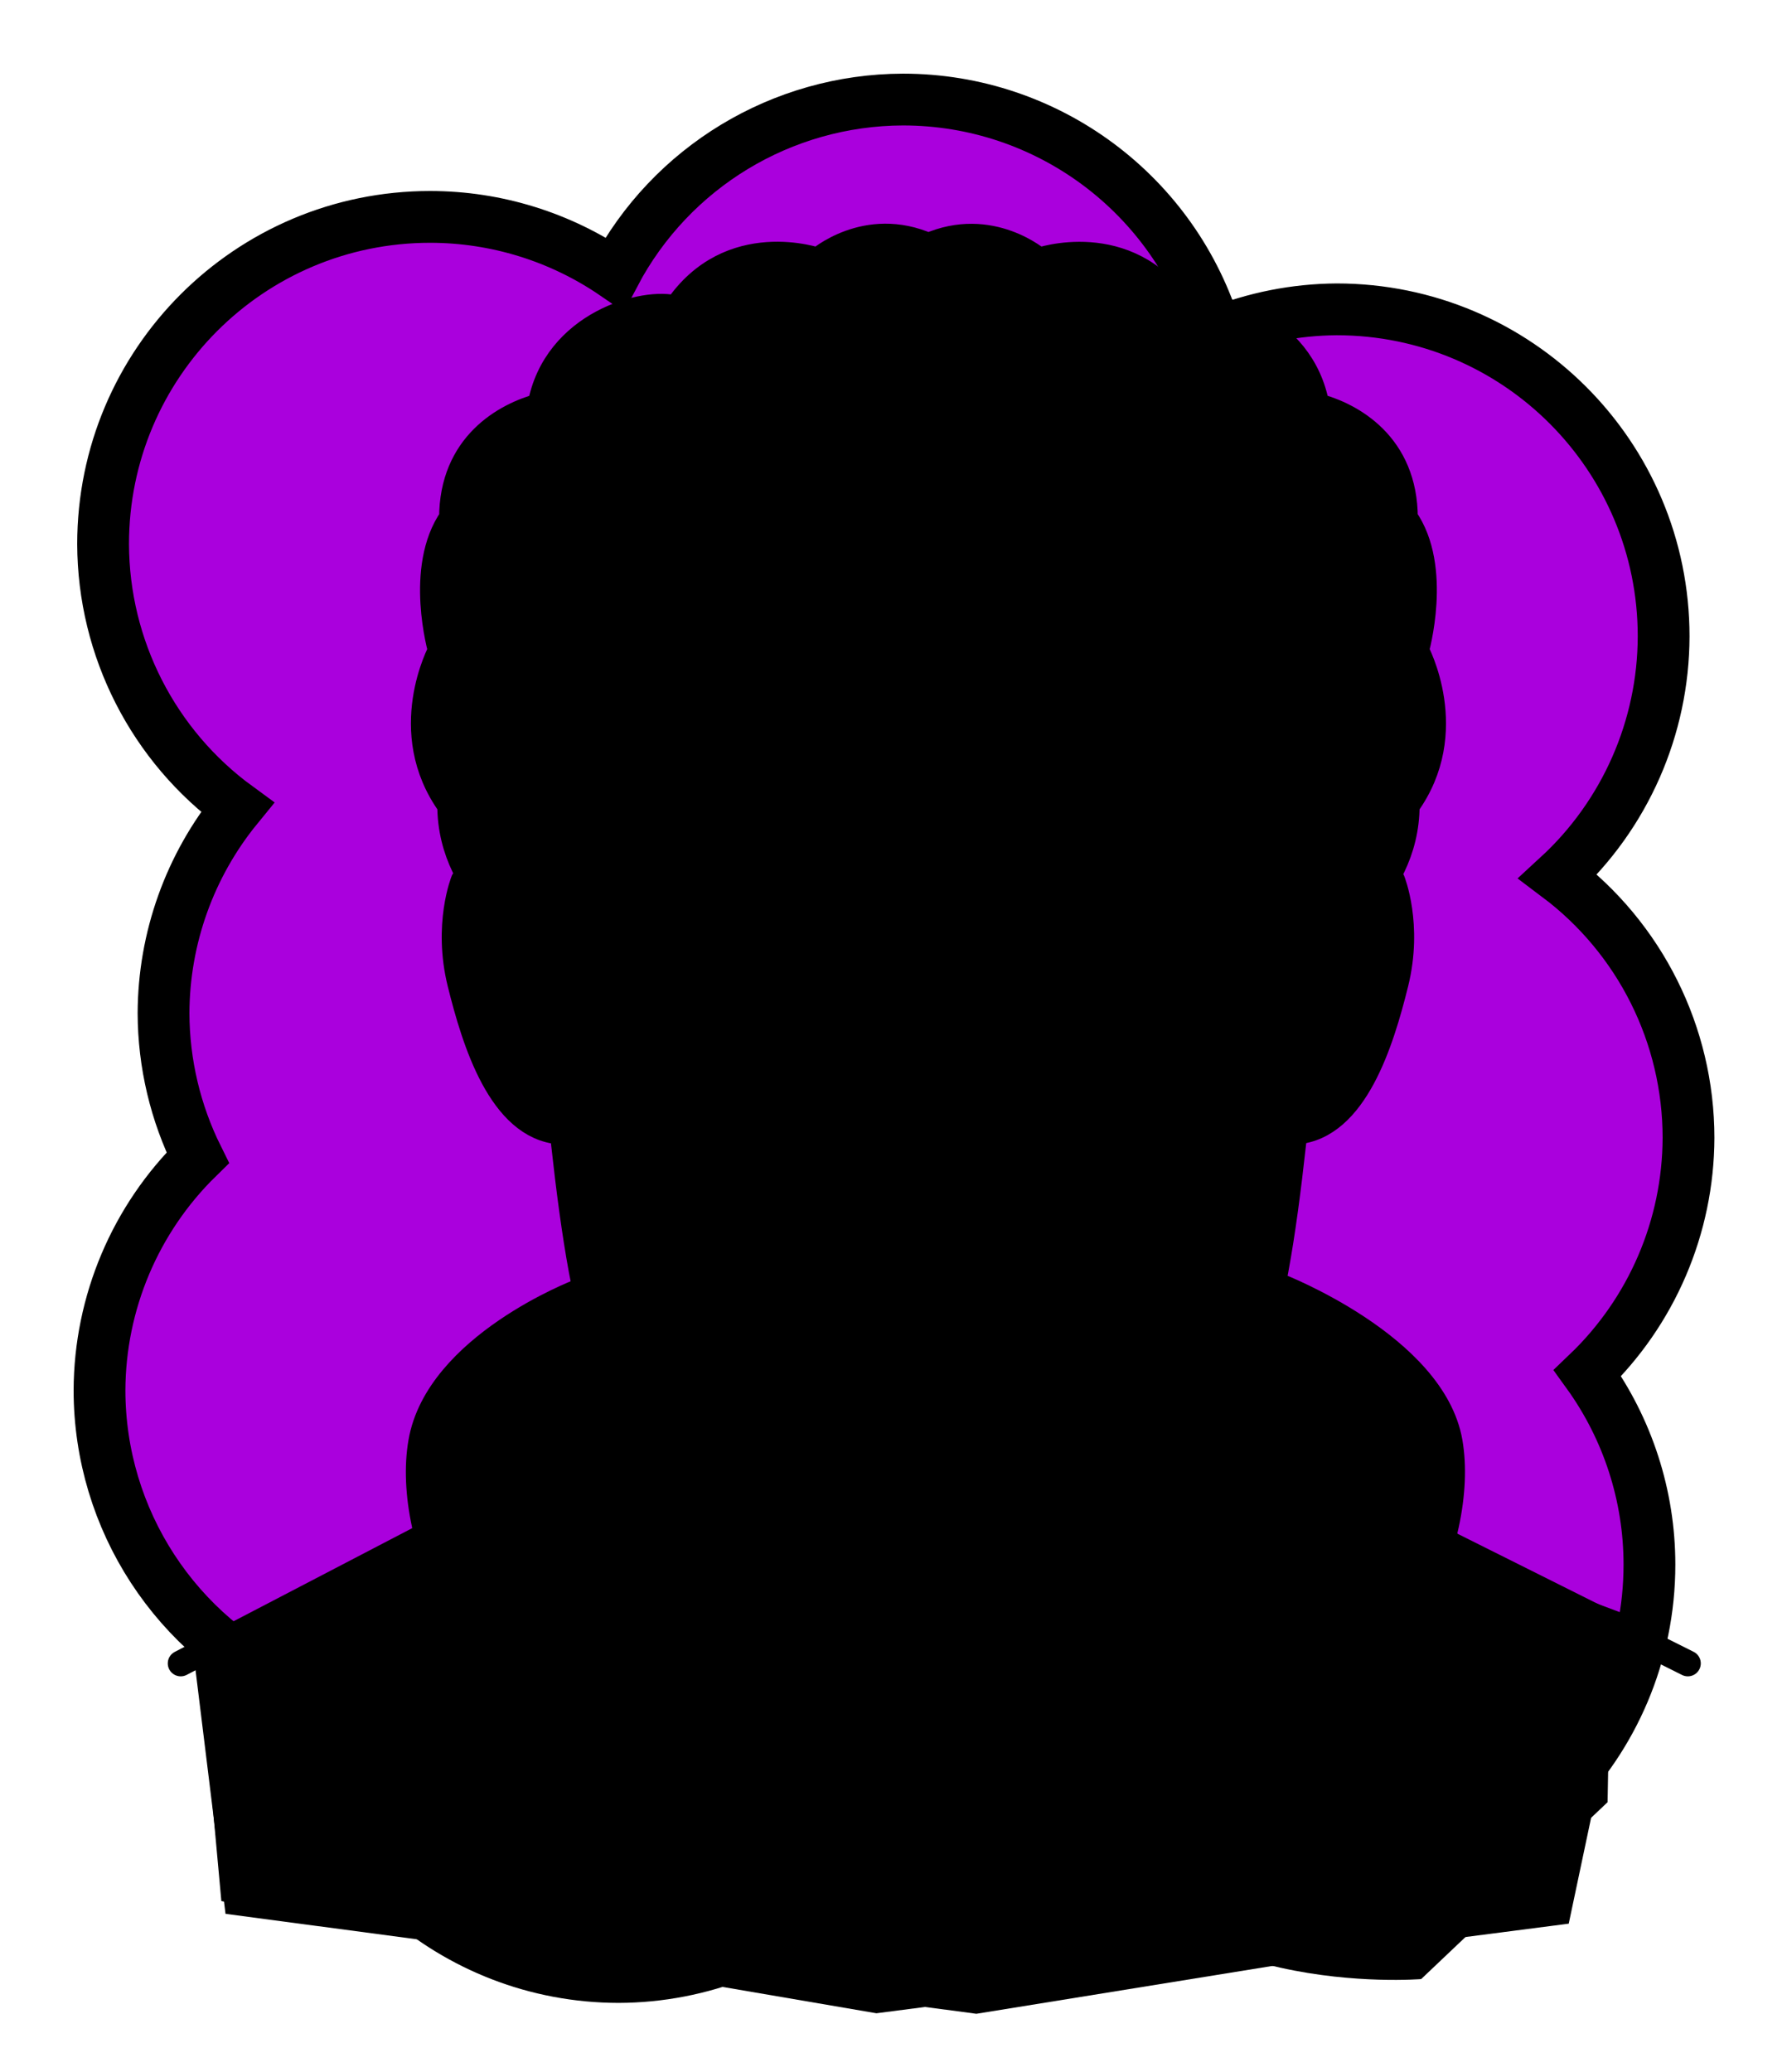 <svg id="Capa_2" xmlns="http://www.w3.org/2000/svg" xmlns:xlink="http://www.w3.org/1999/xlink" viewBox="0 0 69.02 80">
<defs >
<style >
.cls-1{fill:#000000;}.cls-2{fill:#000;}.cls-3{fill:#000000;}.cls-4{fill:#000000;}.cls-5{fill:#000000;}.cls-6{fill:#000000;}.cls-7,.cls-8,.cls-9,.cls-10,.cls-11,.cls-12{fill:none;}.cls-7,.cls-8,.cls-12{stroke:#000;stroke-miterlimit:10;}.cls-8,.cls-9{stroke-linecap:round;}.cls-9{stroke:#000000;stroke-dasharray:0 0 0 4.06;stroke-linejoin:round;}.cls-13{fill:#000000;}.cls-14{fill:url(#USGS_19_Inundación_de_tierra_2);}.cls-11{stroke:#000000;stroke-dasharray:0 0 2 2;stroke-width:.3px;}.cls-15{fill:#000000;}.cls-16{fill:#000000;}.cls-12{stroke-width:.5px;}.cls-17{fill:#000000;}
</style>
<pattern id="USGS_19_Inundación_de_tierra_2" x="0" y="0" width="72" height="72" patternTransform="translate(123.52 -17071) rotate(-90)" patternUnits="userSpaceOnUse" viewBox="0 0 72 72">
<g >
<rect class="cls-10" width="72" height="72">
</rect>
<g >
<line class="cls-11" x1="71" y1="71" x2="144.44" y2="71">
</line>
<line class="cls-11" x1="71" y1="67" x2="144.44" y2="67">
</line>
<line class="cls-11" x1="71" y1="63" x2="144.44" y2="63">
</line>
<line class="cls-11" x1="71" y1="59" x2="144.44" y2="59">
</line>
<line class="cls-11" x1="71" y1="55" x2="144.44" y2="55">
</line>
<line class="cls-11" x1="71" y1="51" x2="144.44" y2="51">
</line>
<line class="cls-11" x1="71" y1="47" x2="144.44" y2="47">
</line>
<line class="cls-11" x1="71" y1="43" x2="144.44" y2="43">
</line>
<line class="cls-11" x1="71" y1="39" x2="144.44" y2="39">
</line>
<line class="cls-11" x1="71" y1="35" x2="144.44" y2="35">
</line>
<line class="cls-11" x1="71" y1="31" x2="144.44" y2="31">
</line>
<line class="cls-11" x1="71" y1="27" x2="144.44" y2="27">
</line>
<line class="cls-11" x1="71" y1="23" x2="144.44" y2="23">
</line>
<line class="cls-11" x1="71" y1="19" x2="144.44" y2="19">
</line>
<line class="cls-11" x1="71" y1="15" x2="144.44" y2="15">
</line>
<line class="cls-11" x1="71" y1="11" x2="144.44" y2="11">
</line>
<line class="cls-11" x1="71" y1="7" x2="144.44" y2="7">
</line>
<line class="cls-11" x1="71" y1="3" x2="144.44" y2="3">
</line>
</g>


<g >
<line class="cls-11" x1="-1" y1="71" x2="72.44" y2="71">
</line>
<line class="cls-11" x1="-1" y1="67" x2="72.44" y2="67">
</line>
<line class="cls-11" x1="-1" y1="63" x2="72.44" y2="63">
</line>
<line class="cls-11" x1="-1" y1="59" x2="72.44" y2="59">
</line>
<line class="cls-11" x1="-1" y1="55" x2="72.44" y2="55">
</line>
<line class="cls-11" x1="-1" y1="51" x2="72.44" y2="51">
</line>
<line class="cls-11" x1="-1" y1="47" x2="72.44" y2="47">
</line>
<line class="cls-11" x1="-1" y1="43" x2="72.44" y2="43">
</line>
<line class="cls-11" x1="-1" y1="39" x2="72.44" y2="39">
</line>
<line class="cls-11" x1="-1" y1="35" x2="72.44" y2="35">
</line>
<line class="cls-11" x1="-1" y1="31" x2="72.44" y2="31">
</line>
<line class="cls-11" x1="-1" y1="27" x2="72.44" y2="27">
</line>
<line class="cls-11" x1="-1" y1="23" x2="72.44" y2="23">
</line>
<line class="cls-11" x1="-1" y1="19" x2="72.44" y2="19">
</line>
<line class="cls-11" x1="-1" y1="15" x2="72.44" y2="15">
</line>
<line class="cls-11" x1="-1" y1="11" x2="72.44" y2="11">
</line>
<line class="cls-11" x1="-1" y1="7" x2="72.44" y2="7">
</line>
<line class="cls-11" x1="-1" y1="3" x2="72.44" y2="3">
</line>
<line class="cls-11" x1="1.04" y1="69" x2="74.48" y2="69">
</line>
<line class="cls-11" x1="1.04" y1="65" x2="74.48" y2="65">
</line>
<line class="cls-11" x1="1.04" y1="61" x2="74.48" y2="61">
</line>
<line class="cls-11" x1="1.04" y1="57" x2="74.48" y2="57">
</line>
<line class="cls-11" x1="1.04" y1="53" x2="74.48" y2="53">
</line>
<line class="cls-11" x1="1.04" y1="49" x2="74.48" y2="49">
</line>
<line class="cls-11" x1="1.04" y1="45" x2="74.48" y2="45">
</line>
<line class="cls-11" x1="1.04" y1="41" x2="74.48" y2="41">
</line>
<line class="cls-11" x1="1.04" y1="37" x2="74.48" y2="37">
</line>
<line class="cls-11" x1="1.04" y1="33" x2="74.48" y2="33">
</line>
<line class="cls-11" x1="1.04" y1="29" x2="74.48" y2="29">
</line>
<line class="cls-11" x1="1.04" y1="25" x2="74.48" y2="25">
</line>
<line class="cls-11" x1="1.04" y1="21" x2="74.48" y2="21">
</line>
<line class="cls-11" x1="1.04" y1="17" x2="74.48" y2="17">
</line>
<line class="cls-11" x1="1.04" y1="13" x2="74.48" y2="13">
</line>
<line class="cls-11" x1="1.04" y1="9" x2="74.48" y2="9">
</line>
<line class="cls-11" x1="1.04" y1="5" x2="74.48" y2="5">
</line>
<line class="cls-11" x1="1.04" y1="1" x2="74.48" y2="1">
</line>
</g>


<g >
<line class="cls-11" x1="-73" y1="71" x2=".44" y2="71">
</line>
<line class="cls-11" x1="-73" y1="67" x2=".44" y2="67">
</line>
<line class="cls-11" x1="-73" y1="63" x2=".44" y2="63">
</line>
<line class="cls-11" x1="-73" y1="59" x2=".44" y2="59">
</line>
<line class="cls-11" x1="-73" y1="55" x2=".44" y2="55">
</line>
<line class="cls-11" x1="-73" y1="51" x2=".44" y2="51">
</line>
<line class="cls-11" x1="-73" y1="47" x2=".44" y2="47">
</line>
<line class="cls-11" x1="-73" y1="43" x2=".44" y2="43">
</line>
<line class="cls-11" x1="-73" y1="39" x2=".44" y2="39">
</line>
<line class="cls-11" x1="-73" y1="35" x2=".44" y2="35">
</line>
<line class="cls-11" x1="-73" y1="31" x2=".44" y2="31">
</line>
<line class="cls-11" x1="-73" y1="27" x2=".44" y2="27">
</line>
<line class="cls-11" x1="-73" y1="23" x2=".44" y2="23">
</line>
<line class="cls-11" x1="-73" y1="19" x2=".44" y2="19">
</line>
<line class="cls-11" x1="-73" y1="15" x2=".44" y2="15">
</line>
<line class="cls-11" x1="-73" y1="11" x2=".44" y2="11">
</line>
<line class="cls-11" x1="-73" y1="7" x2=".44" y2="7">
</line>
<line class="cls-11" x1="-73" y1="3" x2=".44" y2="3">
</line>
<line class="cls-11" x1="-70.96" y1="69" x2="2.48" y2="69">
</line>
<line class="cls-11" x1="-70.96" y1="65" x2="2.48" y2="65">
</line>
<line class="cls-11" x1="-70.96" y1="61" x2="2.48" y2="61">
</line>
<line class="cls-11" x1="-70.96" y1="57" x2="2.48" y2="57">
</line>
<line class="cls-11" x1="-70.96" y1="53" x2="2.48" y2="53">
</line>
<line class="cls-11" x1="-70.96" y1="49" x2="2.48" y2="49">
</line>
<line class="cls-11" x1="-70.96" y1="45" x2="2.48" y2="45">
</line>
<line class="cls-11" x1="-70.96" y1="41" x2="2.48" y2="41">
</line>
<line class="cls-11" x1="-70.96" y1="37" x2="2.48" y2="37">
</line>
<line class="cls-11" x1="-70.96" y1="33" x2="2.48" y2="33">
</line>
<line class="cls-11" x1="-70.96" y1="29" x2="2.48" y2="29">
</line>
<line class="cls-11" x1="-70.96" y1="25" x2="2.48" y2="25">
</line>
<line class="cls-11" x1="-70.96" y1="21" x2="2.48" y2="21">
</line>
<line class="cls-11" x1="-70.96" y1="17" x2="2.48" y2="17">
</line>
<line class="cls-11" x1="-70.96" y1="13" x2="2.48" y2="13">
</line>
<line class="cls-11" x1="-70.96" y1="9" x2="2.48" y2="9">
</line>
<line class="cls-11" x1="-70.96" y1="5" x2="2.48" y2="5">
</line>
<line class="cls-11" x1="-70.96" y1="1" x2="2.48" y2="1">
</line>
</g>


</g>


</pattern>
</defs>
  <path
     id="circle1849"
     style="fill:#AA00DD;stroke:#000000;stroke-width:2"
     d="M 34.875,3.844 C 30.203,3.857 25.919,6.448 23.738,10.58 21.639,9.145 19.156,8.376 16.613,8.375 9.637,8.376 3.982,14.031 3.982,21.008 c 0.012,4.02 1.937,7.794 5.184,10.164 -1.836,2.247 -2.842,5.057 -2.85,7.959 0.007,1.935 0.459,3.843 1.32,5.576 -2.415,2.365 -3.781,5.599 -3.793,8.979 0.005,4.996 2.954,9.52 7.523,11.541 0.767,6.336 6.141,11.105 12.523,11.113 3.187,-0.009 6.252,-1.222 8.582,-3.396 1.867,1.046 3.969,1.6 6.109,1.611 2.724,-0.011 5.371,-0.902 7.547,-2.541 1.563,0.673 3.246,1.024 4.947,1.031 6.977,5.53e-4 12.633,-5.656 12.633,-12.633 -0.001,-2.653 -0.838,-5.238 -2.391,-7.389 2.481,-2.373 3.889,-5.653 3.9,-9.086 -9.13e-4,-3.97 -1.868,-7.708 -5.041,-10.094 2.593,-2.385 4.072,-5.745 4.08,-9.268 C 64.257,17.6 58.601,11.945 51.625,11.945 50.032,11.956 48.456,12.267 46.979,12.863 45.381,7.512 40.46,3.844 34.875,3.844 Z"/>





<g >
<path class="cls-4" d="M17.89,34.06s-.48-1.73-.48-3.08c-2.12-3.17-.29-5.87-.29-5.87,0,0-1.25-2.6,.19-4.81,.38-4.62,3.46-4.42,3.46-4.42,0,0,.87-3.85,5.39-4.23,2.6-2.89,5.77-1.35,5.77-1.35,0,0,.58-2.21,4.04-.67,2.89-1.15,3.94,.48,3.94,.48,0,0,3.94-.87,5.48,1.54,4.14,0,5.39,3.37,5.48,4.23,3.75,.87,3.37,4.33,3.37,4.33,0,0,1.44,2.31,.67,5.1,1.64,3.66-.48,5.87-.48,5.87,0,0-.1,2.21-.87,3.08,1.73,2.12-.38,8.85-3.27,9.62-.67,4.71-.77,5.58-.77,5.58,0,0,5.48,2.79,6.35,5.39,.67,2.79,.29,5,.29,5l6.93,2.6-2.5,11.83-26.74,3.46-25.3-4.33-.87-9.52,8.75-4.81s-.87-2.98,.1-4.52,5.96-4.62,5.96-4.62l-.96-5.96s-2.6-1.35-3.37-3.56-.77-5-.29-6.35Z">
</path>
<path class="cls-1" d="M35.77,41.45v-12.61c0-5.61,5.41-9.8,10.76-8.12,.57,.18,1.11,.38,1.61,.61,2.41,5.65,3.43,9.33,3.3,11.11s-.76,3.68-.76,3.68l-.38,3.93-5.77,9.46-4.82-3.87h0c-2.21-.14-3.93-1.98-3.93-4.2Z">
</path>
<path d="M21.49,39.1l3.9,5.24,1.92,3.71,3.32-3.07,3.9-.96,3.45,.19,3.45,.7,3.2,3.26,2.24-4.22,3.39-4.28s-.26,8.5-1.6,11.57c-3.39,4.66-7.22,8.37-13.1,8.31s-12.72-8.18-12.72-8.18l-1.34-12.27Z">
</path>
<path class="cls-4" d="M36.1,44.03v3.98h3.7l1.65,1.47s-1.99,1.99-5.35,1.84v8.5s9.26-2.83,12.46-7.97c1.57-4.93,1.69-12.16,1.69-12.16l-3.39,4.28-2.24,4.22-3.29-3.05-5.24-1.1Z">
</path>
<path class="cls-1" d="M30.21,49.21s1.55-1.29,2.37-1.51,5.77,.09,7.27,.13c1.33,.86,1.85,1.46,1.85,1.46,0,0-.74,1.86-6.46,1.76-3.08-.05-5.04-1.85-5.04-1.85Z">
</path>
<path class="cls-17" d="M22.72,49.64s-5.49,2.45-6.6,6.45c-.3,2.3,.3,3.56,.3,3.56l-8.97,4.01,1.26,10.24,29,3.86,22.03-3.56,2.23-11.94-5.79-2.42s.54-2.33-.29-5-6.76-5.12-6.76-5.12l-.67,2.89,.07,8.08-12.46,9.05-12.61-9.05,.15-8.16-.89-2.89Z">
</path>
<path class="cls-3" d="M31.9,36.7s-4.36-1.13-6.71,0c.03,.93,1.18,1.76,4.32,2.32,1.62-.99,2.38-2.32,2.38-2.32Z">
</path>
<path class="cls-3" d="M39.9,36.7s4.36-1.13,6.71,0c-.03,.93-1.18,1.76-4.32,2.32-1.62-.99-2.38-2.32-2.38-2.32Z">
</path>
<path class="cls-4" d="M32.44,36.48l.98-2.75-3.9-1.99-3.07,.03-3.69,1.46,1.71,3.8s1.6-.77,3.41-.8,4.56,.24,4.56,.24Z">
</path>
<path class="cls-4" d="M39.5,36.48l-.98-2.75,3.9-1.99,3.07,.03,3.69,1.46-1.71,3.8s-1.6-.77-3.41-.8-4.56,.24-4.56,.24Z">
</path>
<path class="cls-2" d="M33.54,49.48l5.47-.77,.91,.55s-3.06,1.06-6.38,.22Z">
</path>
<path class="cls-1" d="M47.23,55.27s-8.11,7.84-10.9,12.61c5.49-4.14,10.81-7.93,10.81-7.93l.09-4.68Z">
</path>
<path d="M18.19,33.55s-.76,2.32-.38,4.3,1.22,4.38,2.07,5.02,2.02,.89,2.02,.89l-.55-7-3.16-3.2Z">
</path>
<path class="cls-4" d="M22.45,44.4c.66,1.59,1.19,3.41,1.68,5.06,.17,.54,.35,1.11,.53,1.51l-.03-.07c.3,.43,.79,.97,1.3,1.44,.96,.87,2.25,2.12,3.2,2.98,.53,.53,1.07,1.04,1.58,1.61l-.05,.08c-2.42-1.68-5.12-3.22-6.88-5.64-.82-2.25-1.07-4.62-1.43-6.97,0,0,.1-.01,.1-.01h0Z">
</path>
<path d="M41.81,57.95l-13.56,16.33s-13.74-.6-17.36-3.46c-1.73-3.71-2.59-7.17-2.59-7.17l8.13-4s-1.3-3.87,.86-6.02,4.42-3.6,5.23-3.7c.73,2.41,1.94,3.27,3.23,4.65s6.91,4.84,10.37,4.67,5.7-1.3,5.7-1.3Z">
</path>
<path class="cls-15" d="M42.72,67.46c-.29,.05,8.3-7.38,11.26-7.66-2.21,4.71-4.98,6.46-11.26,7.66Z">
</path>
<path class="cls-15" d="M56.37,62.39s-2.49,7.2-14.49,8.03c2.86,6.83,13.01,6,13.01,6l7.2-6.83,.09-4.98s-3.69-1.75-5.81-2.21Z">
</path>
<path class="cls-4" d="M36.6,19.84v1.5c3.86,0,7.42,.43,10.61,1.29,.45,1.48,1.45,4.77,2.12,7.33,.41,1.55,.44,3.21,.08,4.8-.25,1.08-.3,1.51-.31,1.59v.04s0,.04,0,.04c-.19,3.2-.88,11.92-1.83,14.51-2.07,3.15-5.23,5.43-9.16,6.59-.73,.21-1.48,.32-2.23,.32s-1.5-.11-2.22-.32c-3.94-1.16-7.1-3.44-9.17-6.59-.96-2.59-1.65-11.31-1.84-14.51v-.03s0-.03,0-.03c0-.08-.06-.52-.31-1.61-.36-1.6-.33-3.26,.08-4.8,.67-2.54,1.66-5.79,2.11-7.28,1.8-.41,6.49-1.33,12.08-1.33v-1.5m0,0c-7.43,0-13.26,1.57-13.26,1.57,0,0-1.46,4.7-2.38,8.16-.48,1.81-.5,3.7-.09,5.52,.24,1.06,.28,1.43,.28,1.43,0,0,.7,11.93,1.99,15.11,2.24,3.5,5.71,6.05,10.09,7.34,.86,.25,1.75,.38,2.65,.38s1.79-.13,2.66-.39c4.38-1.3,7.84-3.85,10.08-7.34,1.29-3.18,1.99-15.11,1.99-15.11,0,0,.04-.37,.28-1.42,.41-1.82,.39-3.71-.09-5.52-.92-3.46-2.38-8.17-2.38-8.17-3.98-1.18-8.09-1.57-11.81-1.57h0Z">
</path>
<path class="cls-2" d="M41.03,23.13l-1.89,6.25,6.01-.33,3.05,2.3s-.49-8.23-7.16-8.23Z">
</path>
<path class="cls-2" d="M41.69,40.66l5.76-1.89s-.74,3.21-2.88,4.53c-2.96-.82-2.88-2.63-2.88-2.63Z">
</path>
<path class="cls-1" d="M31.61,39.89l-2.15,1.26-4.67-1.79,4.22,4.4s2.06-1.97,2.6-3.86Z">
</path>
<path class="cls-8" d="M48.4,21.41s1.46,4.71,2.38,8.17c.48,1.81,.5,3.7,.09,5.52-.24,1.06-.28,1.42-.28,1.42,0,0-.7,11.93-1.99,15.11-2.24,3.49-5.7,6.04-10.08,7.34-1.73,.51-3.57,.51-5.3,0-4.38-1.29-7.84-3.84-10.09-7.34-1.29-3.18-1.99-15.11-1.99-15.11,0,0-.04-.37-.28-1.43-.41-1.82-.39-3.71,.09-5.52,.92-3.46,2.38-8.16,2.38-8.16,0,0,13.13-3.53,25.07,0Z">
</path>
<path class="cls-8" d="M50.84,36.52s3.49-1.81,3.49-5.43c2.06-2.84,.36-5.97,.36-5.97,0,0,.92-3.2-.43-5.11,0-2.84-2.06-3.98-3.41-4.33-.57-3.2-4.05-4.12-5.26-3.76-2.06-3.05-5.47-1.85-5.47-1.85,0,0-1.85-1.63-4.26-.57-2.41-1.07-4.26,.57-4.26,.57,0,0-3.41-1.21-5.47,1.85-1.21-.36-4.69,.57-5.26,3.76-1.35,.36-3.41,1.49-3.41,4.33-1.35,1.92-.43,5.11-.43,5.11,0,0-1.7,3.12,.36,5.97,0,3.62,3.49,5.43,3.49,5.43">
</path>
<path class="cls-8" d="M17.91,34.01s-.69,1.7-.13,3.96,1.57,5.54,3.84,5.72">
</path>
<path class="cls-8" d="M53.77,34.01s.69,1.7,.13,3.96-1.57,5.54-3.84,5.72">
</path>
<path d="M33.38,30.77s.39,1.62-.06,3.12c-4.07-.89-6.24-1.56-6.24-1.56l-4.35,.89s2.79-2.28,4.18-2.73c4.23-.28,6.46,.28,6.46,.28Z">
</path>
<path d="M38.58,30.77s-.39,1.62,.06,3.12c4.07-.89,6.24-1.56,6.24-1.56l4.35,.89s-2.79-2.28-4.18-2.73c-4.23-.28-6.46,.28-6.46,.28Z">
</path>
<path d="M24.34,37.16c2.26-2.1,5.49-1.47,8.24-1.01,0,0-.12,.49-.12,.49-.39,1.4-1.62,2.23-2.86,2.76-.78-.11-1.54-.31-2.26-.63-.67-.33-1.32-.72-1.8-1.29,1.23,.74,2.63,1.02,4.03,1.08,0,0-.22,.04-.22,.04,.72-.39,1.36-.88,1.82-1.54,.13-.19,.26-.47,.29-.6l.4,.58c-2.53-.45-5.12-1.09-7.54,.11h0Z">
</path>
<path d="M47.59,37.16c-2.42-1.21-5.01-.56-7.54-.11,0,0,.4-.58,.4-.58,.03,.13,.15,.41,.29,.6,.46,.66,1.1,1.14,1.82,1.54,0,0-.22-.04-.22-.04,1.4-.06,2.81-.34,4.03-1.08-.47,.57-1.13,.96-1.8,1.29-.71,.32-1.48,.52-2.26,.63-1.24-.53-2.47-1.37-2.86-2.76,0,0-.12-.49-.12-.49,2.75-.46,5.99-1.09,8.24,1.01h0Z">
</path>
<path d="M32.75,41.71c-.08,.44-.2,.85-.33,1.26l.02-.4c2,1.7,5.19,1.23,7.32-.05,0,0-.03,.41-.03,.41-.15-.42-.28-.85-.4-1.3l.09-.05s.67,1.13,.67,1.13c-1.77,2.33-6.47,2.81-8.12,.03,0,0,.02-.03,.02-.03l.66-1.05,.09,.05h0Z">
</path>
<path class="cls-7" d="M30.38,49.21s1.77,1.75,5.65,1.75,5.54-1.61,5.54-1.61">
</path>
<path d="M29.54,49.96c.84-.97,1.64-1.84,2.77-2.52,2.5-.52,5.04-.23,7.53,.11,0,0,.14,.02,.14,.02,.85,.8,1.69,1.62,2.46,2.51-1-.57-1.95-1.2-2.88-1.87l.2,.08c-1.96-.06-5.59-.23-7.15-.14-.88,.38-2.21,1.3-3.08,1.8h0Z">
</path>
<path class="cls-12" d="M21.51,38.79s1.86,3.53,3.77,5.29c1.86,3.53,2.16,4.12,2.16,4.12l3.24-3.24,4.17-.83">
</path>
<path class="cls-12" d="M50.59,38.79s-1.86,3.53-3.77,5.29c-1.86,3.53-2.16,4.12-2.16,4.12l-3.24-3.24-4.17-.83">
</path>
<line class="cls-8" x1="23.63" y1="52.61" x2="23.63" y2="60.55">
</line>
<polyline class="cls-8" points="22.06 59.76 36.13 69.77 36.36 69.93">
</polyline>
<path class="cls-8" d="M36.16,69.97s-.02,0-.03,0c-.08,0-.15-.03-.23-.04-3.58-.54-8.81-1.44-12.12-2.44-5.44-1.65-8.16-8.08-7.51-11.8,.64-3.72,6.08-5.8,6.08-5.8">
</path>
<line class="cls-8" x1="48.62" y1="51.63" x2="48.62" y2="60.55">
</line>
<polyline class="cls-8" points="50.2 59.76 36.13 69.77 35.9 69.93">
</polyline>
<path class="cls-8" d="M36.13,69.97s.02,0,.03,0c.06-.02,.13-.03,.2-.04,3.58-.54,8.81-1.44,12.12-2.44,5.44-1.65,8.15-8.08,7.51-11.8s-6.61-6.03-6.61-6.03">
</path>
<line class="cls-8" x1="16.52" y1="59.26" x2="6.98" y2="64.23">
</line>
<line class="cls-8" x1="55.73" y1="59.5" x2="65.19" y2="64.23">
</line>
<path d="M21.04,36.73s-3.24-1.62-3.53-5.72c-1.73-1.91-.58-5.72-.58-5.72,0,0-.92-2.66,.35-5.32,.64-3.29,3.41-4.28,3.41-4.28,0,0,1.27-4.22,5.55-3.76,1.62-2.49,3.87-2.2,5.32-1.85,3.35-2.37,4.39-.4,4.39-.4,0,0,2.83-.69,4.1,.29,3.06-.92,5.55,1.91,5.55,1.91,0,0,3.87-.75,5.37,4.16,3.06,.52,3.41,4.05,3.41,4.05,0,0,1.33,2.25,.35,5.14,1.39,2.77-.12,6.07-.12,6.07,0,0,0,3.64-3.93,5.03,.52-3.64,1.04-4.22,.35-5.78s-2.66-9.25-2.66-9.25c0,0-12.43-3.47-25.2,.23-2.02,6.65-2.66,10.29-2.66,11.27s.52,3.93,.52,3.93Z">
</path>
<path class="cls-1" d="M18.14,34.91c.29,2.13,.99,4.11,1.67,6.12,.27,.63,.49,1.29,1.03,1.81l-.03,.07c-1.36-.7-1.89-2.29-2.37-3.64-.36-1.23-.84-3.28-.3-4.36h0Z">
</path>
<path class="cls-15" d="M20.99,51.38c-3.41,2.7-3.65,5.08-3.25,9,0,0-.09,.04-.09,.04-.74-1.68-1.24-3.63-.65-5.43,.6-1.81,2.21-3.09,3.96-3.71,0,0,.03,.1,.03,.1h0Z">
</path>
<polygon class="cls-15" points="8.29 64.1 15.83 60.17 15.88 60.26 8.76 64.99 8.29 64.1 8.29 64.1">
</polygon>
<path class="cls-15" d="M20.63,16.65c-1.52,.69-1.87,2.3-1.71,3.79-1.09,1.04-.84,2.74-.23,3.98,0,0,.2,.39,.2,.39-.64,1.29-1.09,2.89-.74,4.33,.12,.53,.45,1.01,.71,1.49-.29,1.76,.45,3.64,1.11,5.32,0,0-.08,.06-.08,.06-.99-1.48-1.96-3.59-1.83-5.21-1.41-1.57-1.11-4.52-.23-5.93-.69-1.48-.9-3.48,.38-4.69-.14-1.29,.78-3.33,2.41-3.62,0,0,.02,.1,.02,.1h0Z">
</path>
</g>





</svg>
